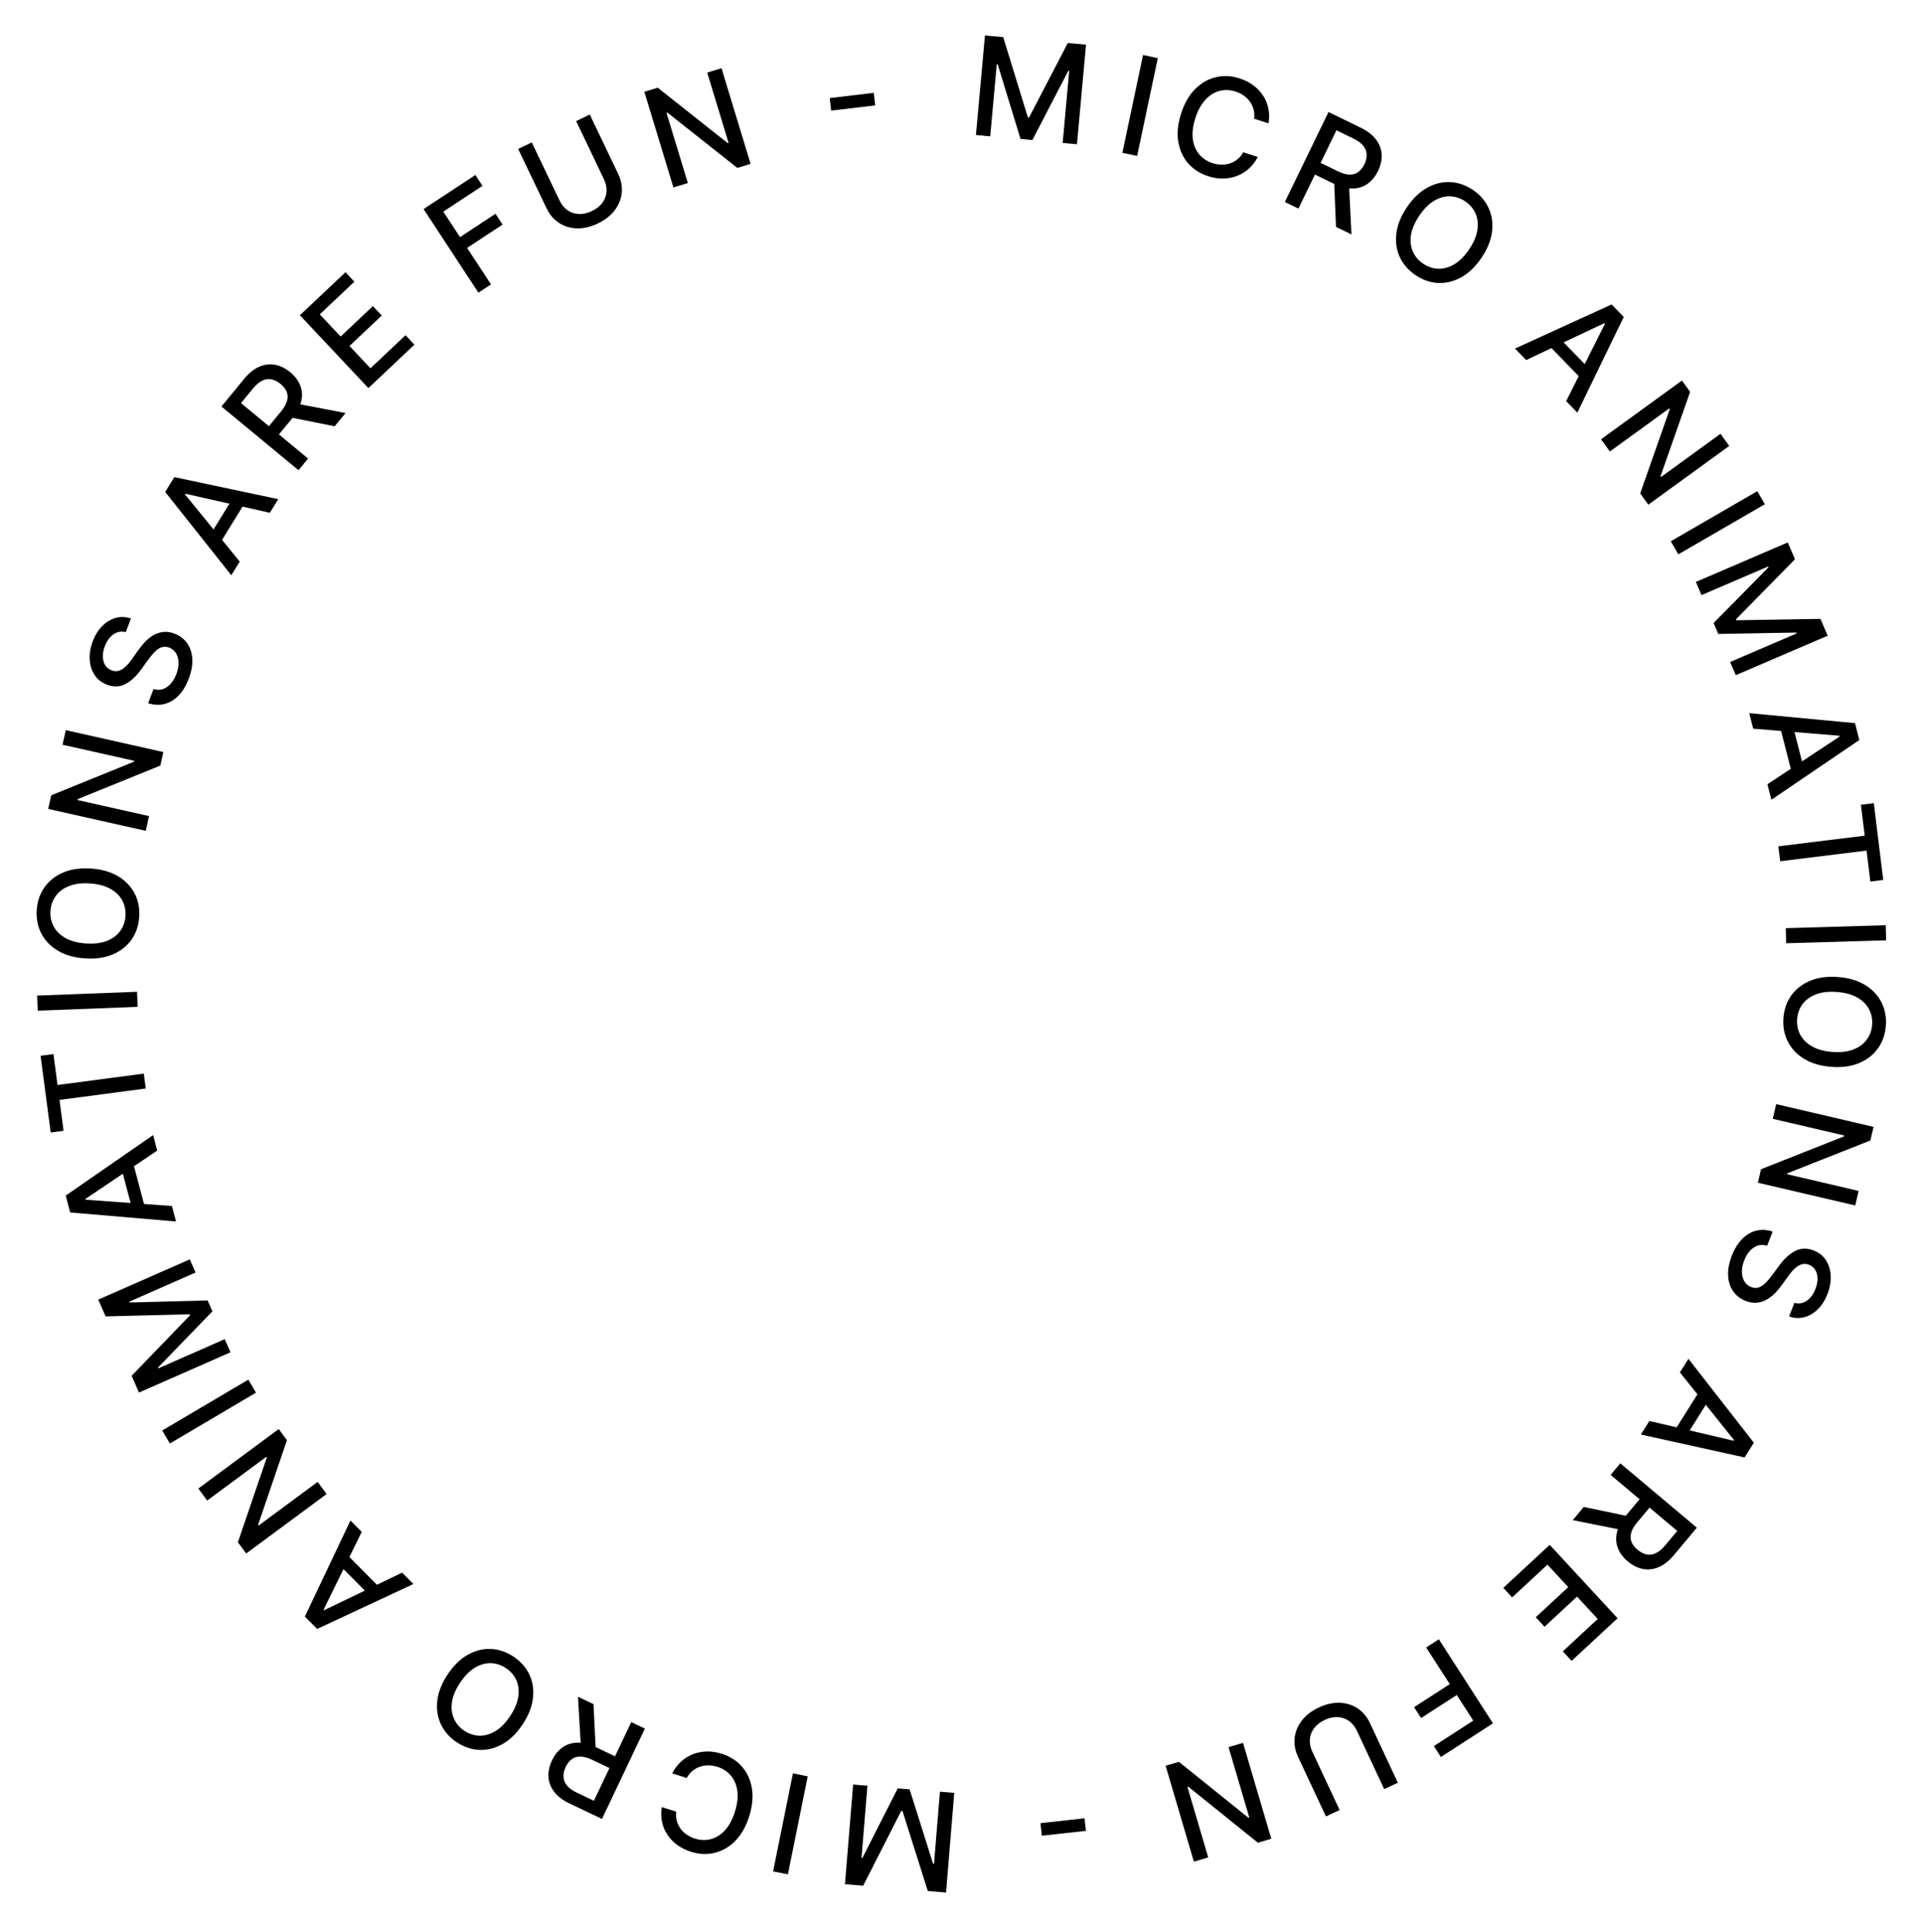 <svg width="200" height="201" viewBox="0 0 200 201" fill="none" xmlns="http://www.w3.org/2000/svg">
<path d="M102.441 3.689L104.338 3.862L106.904 12.214L107.025 12.225L111.054 4.474L112.95 4.647L112.009 15.004L110.523 14.869L111.203 7.374L111.107 7.365L107.373 14.566L106.139 14.454L103.765 6.691L103.669 6.682L102.987 14.182L101.501 14.046L102.441 3.689Z" fill="black"/>
<path d="M120.417 6.047L118.267 16.222L116.732 15.897L118.882 5.721L120.417 6.047Z" fill="black"/>
<path d="M131.937 12.832L130.43 12.345C130.475 12.004 130.459 11.685 130.38 11.389C130.301 11.093 130.174 10.823 130 10.578C129.827 10.334 129.612 10.122 129.357 9.943C129.104 9.766 128.82 9.626 128.505 9.524C127.934 9.34 127.378 9.318 126.834 9.459C126.294 9.601 125.805 9.907 125.365 10.377C124.929 10.848 124.583 11.484 124.325 12.283C124.066 13.088 123.976 13.81 124.055 14.448C124.138 15.086 124.359 15.62 124.719 16.049C125.078 16.479 125.54 16.785 126.104 16.967C126.416 17.068 126.726 17.122 127.034 17.128C127.345 17.133 127.642 17.088 127.925 16.995C128.207 16.901 128.467 16.759 128.702 16.568C128.942 16.375 129.143 16.131 129.306 15.835L130.812 16.327C130.575 16.787 130.275 17.185 129.911 17.519C129.552 17.851 129.144 18.107 128.688 18.287C128.236 18.465 127.754 18.56 127.241 18.572C126.728 18.584 126.2 18.503 125.656 18.327C124.799 18.05 124.101 17.6 123.561 16.978C123.023 16.352 122.683 15.596 122.541 14.711C122.402 13.826 122.503 12.857 122.842 11.803C123.182 10.746 123.667 9.902 124.298 9.269C124.929 8.634 125.645 8.221 126.446 8.032C127.247 7.839 128.075 7.88 128.929 8.156C129.454 8.326 129.919 8.56 130.325 8.858C130.734 9.154 131.075 9.506 131.345 9.914C131.617 10.318 131.805 10.767 131.91 11.259C132.015 11.749 132.025 12.273 131.937 12.832Z" fill="black"/>
<path d="M133.631 21.01L138.171 11.653L141.503 13.277C142.228 13.629 142.768 14.047 143.125 14.53C143.485 15.014 143.676 15.534 143.699 16.091C143.724 16.646 143.596 17.211 143.317 17.786C143.039 18.359 142.674 18.805 142.223 19.123C141.775 19.44 141.253 19.602 140.655 19.608C140.061 19.616 139.401 19.443 138.677 19.09L136.152 17.861L136.742 16.645L139.139 17.813C139.595 18.035 139.998 18.151 140.348 18.159C140.701 18.169 141.005 18.081 141.26 17.897C141.515 17.712 141.727 17.445 141.897 17.095C142.069 16.741 142.149 16.402 142.137 16.076C142.129 15.752 142.014 15.451 141.791 15.173C141.573 14.894 141.231 14.641 140.765 14.414L138.994 13.551L135.042 21.697L133.631 21.01ZM140.295 19.037L140.556 24.384L138.949 23.601L138.733 18.276L140.295 19.037Z" fill="black"/>
<path d="M154.078 26.818C153.456 27.738 152.753 28.414 151.969 28.848C151.187 29.278 150.383 29.473 149.557 29.432C148.735 29.389 147.953 29.116 147.211 28.612C146.466 28.106 145.921 27.478 145.574 26.727C145.233 25.975 145.118 25.154 145.229 24.265C145.341 23.375 145.707 22.471 146.327 21.554C146.949 20.634 147.651 19.959 148.433 19.528C149.217 19.095 150.019 18.899 150.841 18.942C151.667 18.983 152.453 19.257 153.198 19.762C153.94 20.267 154.482 20.894 154.824 21.646C155.17 22.397 155.287 23.217 155.176 24.107C155.066 24.995 154.7 25.898 154.078 26.818ZM152.792 25.945C153.267 25.244 153.552 24.576 153.65 23.943C153.752 23.308 153.691 22.735 153.466 22.222C153.245 21.708 152.888 21.283 152.395 20.949C151.9 20.612 151.373 20.436 150.815 20.422C150.259 20.404 149.704 20.559 149.151 20.887C148.602 21.215 148.091 21.729 147.617 22.43C147.143 23.131 146.854 23.799 146.752 24.433C146.655 25.067 146.716 25.64 146.937 26.154C147.159 26.666 147.518 27.09 148.014 27.426C148.507 27.761 149.031 27.937 149.587 27.955C150.148 27.971 150.703 27.816 151.251 27.489C151.804 27.16 152.318 26.646 152.792 25.945Z" fill="black"/>
<path d="M158.727 37.451L157.565 36.258L167.613 31.669L168.877 32.968L164.051 42.919L162.889 41.726L166.924 33.67L166.868 33.612L158.727 37.451ZM161.834 34.804L165.603 38.675L164.659 39.598L160.89 35.727L161.834 34.804Z" fill="black"/>
<path d="M179.848 46.384L171.433 52.495L170.588 51.326L173.661 42.561L173.605 42.483L167.433 46.965L166.513 45.693L174.929 39.583L175.78 40.759L172.701 49.534L172.757 49.613L178.937 45.125L179.848 46.384Z" fill="black"/>
<path d="M183.552 52.448L174.553 57.66L173.769 56.301L182.768 51.089L183.552 52.448Z" fill="black"/>
<path d="M185.935 56.423L186.684 58.174L180.557 64.409L180.605 64.521L189.336 64.374L190.085 66.125L180.529 70.229L179.942 68.857L186.857 65.887L186.819 65.798L178.711 65.942L178.224 64.803L183.923 59.017L183.885 58.928L176.966 61.9L176.379 60.528L185.935 56.423Z" fill="black"/>
<path d="M182.34 75.794L181.927 74.181L192.928 75.219L193.377 76.975L184.232 83.189L183.819 81.575L191.334 76.609L191.313 76.53L182.34 75.794ZM186.354 75.052L187.693 80.286L186.415 80.615L185.075 75.38L186.354 75.052Z" fill="black"/>
<path d="M193.542 83.707L194.883 83.542L195.866 91.53L194.525 91.696L194.129 88.475L185.148 89.585L184.957 88.032L193.938 86.923L193.542 83.707Z" fill="black"/>
<path d="M196.168 97.809L185.773 98.114L185.727 96.546L196.122 96.24L196.168 97.809Z" fill="black"/>
<path d="M190.455 110.969C189.347 110.884 188.411 110.609 187.645 110.143C186.882 109.677 186.314 109.076 185.939 108.337C185.567 107.603 185.415 106.788 185.483 105.894C185.551 104.996 185.824 104.21 186.303 103.537C186.785 102.868 187.44 102.361 188.267 102.016C189.095 101.672 190.06 101.542 191.164 101.626C192.272 101.711 193.206 101.986 193.969 102.451C194.735 102.917 195.304 103.517 195.676 104.252C196.051 104.99 196.204 105.808 196.136 106.706C196.068 107.601 195.793 108.383 195.311 109.052C194.832 109.725 194.179 110.234 193.351 110.578C192.527 110.923 191.562 111.053 190.455 110.969ZM190.572 109.419C191.416 109.483 192.137 109.401 192.735 109.172C193.336 108.946 193.803 108.608 194.136 108.158C194.472 107.712 194.663 107.191 194.708 106.597C194.753 106 194.644 105.455 194.379 104.963C194.118 104.471 193.707 104.066 193.147 103.748C192.59 103.434 191.89 103.245 191.046 103.181C190.202 103.116 189.48 103.197 188.879 103.423C188.281 103.652 187.814 103.99 187.478 104.436C187.145 104.883 186.956 105.405 186.91 106.003C186.865 106.597 186.973 107.14 187.235 107.632C187.499 108.127 187.91 108.532 188.467 108.846C189.026 109.164 189.728 109.355 190.572 109.419Z" fill="black"/>
<path d="M192.954 125.39L182.826 123.023L183.153 121.619L191.779 118.205L191.801 118.111L184.374 116.376L184.729 114.848L194.857 117.214L194.527 118.629L185.891 122.044L185.869 122.138L193.306 123.876L192.954 125.39Z" fill="black"/>
<path d="M186.625 135.518C187.093 135.642 187.52 135.569 187.909 135.299C188.3 135.03 188.604 134.618 188.819 134.062C188.974 133.665 189.044 133.296 189.031 132.957C189.021 132.618 188.938 132.326 188.783 132.08C188.63 131.839 188.416 131.665 188.142 131.558C187.911 131.468 187.692 131.444 187.483 131.486C187.273 131.532 187.077 131.62 186.895 131.753C186.714 131.89 186.547 132.046 186.391 132.221C186.239 132.398 186.102 132.572 185.982 132.743L185.368 133.594C185.172 133.873 184.946 134.151 184.691 134.425C184.435 134.7 184.148 134.935 183.828 135.13C183.509 135.325 183.16 135.447 182.782 135.496C182.402 135.548 181.995 135.489 181.56 135.319C181.011 135.105 180.579 134.773 180.263 134.323C179.946 133.876 179.769 133.336 179.732 132.704C179.693 132.075 179.821 131.381 180.115 130.624C180.397 129.898 180.756 129.315 181.192 128.875C181.628 128.434 182.116 128.147 182.655 128.012C183.197 127.878 183.766 127.909 184.362 128.105L183.792 129.573C183.431 129.464 183.095 129.464 182.784 129.572C182.476 129.684 182.204 129.874 181.969 130.142C181.736 130.415 181.546 130.739 181.401 131.114C181.24 131.528 181.162 131.921 181.166 132.293C181.172 132.67 181.256 132.997 181.417 133.274C181.581 133.552 181.821 133.753 182.136 133.876C182.423 133.988 182.69 133.998 182.937 133.905C183.182 133.815 183.419 133.655 183.647 133.424C183.873 133.196 184.1 132.927 184.326 132.615L185.083 131.591C185.596 130.898 186.146 130.403 186.732 130.109C187.318 129.818 187.948 129.803 188.623 130.067C189.181 130.284 189.61 130.626 189.908 131.091C190.207 131.557 190.371 132.093 190.4 132.7C190.432 133.309 190.322 133.938 190.07 134.588C189.815 135.245 189.475 135.779 189.05 136.191C188.623 136.606 188.152 136.88 187.635 137.013C187.122 137.147 186.602 137.119 186.077 136.928L186.625 135.518Z" fill="black"/>
<path d="M174.719 142.754L175.606 141.344L182.407 150.065L181.442 151.599L170.656 149.215L171.542 147.805L180.304 149.86L180.347 149.791L174.719 142.754ZM178.014 145.165L175.137 149.739L174.021 149.034L176.897 144.46L178.014 145.165Z" fill="black"/>
<path d="M168.519 152.212L176.48 158.905L174.099 161.747C173.582 162.364 173.047 162.787 172.493 163.016C171.937 163.248 171.386 163.307 170.841 163.193C170.298 163.082 169.782 162.82 169.292 162.409C168.805 161.999 168.462 161.536 168.263 161.019C168.065 160.508 168.035 159.961 168.174 159.378C168.311 158.799 168.637 158.2 169.155 157.582L170.958 155.43L171.992 156.299L170.28 158.343C169.954 158.732 169.744 159.096 169.652 159.433C169.556 159.773 169.567 160.09 169.684 160.383C169.801 160.676 170.008 160.947 170.306 161.198C170.607 161.451 170.916 161.611 171.234 161.68C171.55 161.751 171.87 161.712 172.193 161.563C172.516 161.42 172.845 161.149 173.177 160.752L174.442 159.241L167.512 153.415L168.519 152.212ZM168.814 159.167L163.573 158.118L164.721 156.747L169.93 157.836L168.814 159.167Z" fill="black"/>
<path d="M161.176 160.688L168.235 168.326L163.455 172.761L162.538 171.769L166.168 168.401L164.017 166.074L160.637 169.21L159.723 168.222L163.104 165.086L160.943 162.748L157.268 166.157L156.351 165.165L161.176 160.688Z" fill="black"/>
<path d="M149.646 170.512L155.275 179.257L149.859 182.757L149.128 181.622L153.226 178.973L151.511 176.308L147.801 178.706L147.072 177.575L150.783 175.177L148.328 171.364L149.646 170.512Z" fill="black"/>
<path d="M139.328 188.273L137.903 188.942L135.005 182.746C134.696 182.087 134.578 181.43 134.649 180.776C134.722 180.125 134.97 179.522 135.395 178.967C135.821 178.415 136.411 177.962 137.164 177.608C137.915 177.256 138.638 177.092 139.334 177.117C140.031 177.145 140.653 177.339 141.199 177.699C141.746 178.063 142.174 178.575 142.483 179.234L145.382 185.43L143.961 186.097L141.116 180.016C140.917 179.59 140.646 179.255 140.304 179.012C139.96 178.77 139.57 178.635 139.134 178.607C138.701 178.583 138.246 178.682 137.771 178.905C137.293 179.13 136.925 179.417 136.666 179.767C136.406 180.121 136.261 180.507 136.232 180.924C136.2 181.343 136.284 181.766 136.483 182.192L139.328 188.273Z" fill="black"/>
<path d="M124.169 193.644L121.229 183.668L122.612 183.259L129.838 189.075L129.93 189.048L127.774 181.732L129.278 181.286L132.219 191.262L130.826 191.674L123.593 185.85L123.5 185.877L125.66 193.203L124.169 193.644Z" fill="black"/>
<path d="M108.358 190.945L108.214 189.638L112.797 189.132L112.941 190.439L108.358 190.945Z" fill="black"/>
<path d="M98.394 196.854L96.497 196.698L93.859 188.368L93.737 188.358L89.776 196.143L87.878 195.987L88.73 185.622L90.217 185.744L89.601 193.245L89.697 193.253L93.369 186.02L94.604 186.121L97.045 193.864L97.141 193.872L97.758 186.366L99.246 186.489L98.394 196.854Z" fill="black"/>
<path d="M80.407 194.653L82.468 184.459L84.006 184.771L81.945 194.965L80.407 194.653Z" fill="black"/>
<path d="M68.819 187.967L70.331 188.441C70.288 188.782 70.308 189.101 70.389 189.396C70.471 189.691 70.6 189.96 70.775 190.204C70.951 190.447 71.168 190.657 71.425 190.833C71.678 191.008 71.964 191.146 72.28 191.245C72.852 191.424 73.409 191.441 73.951 191.295C74.49 191.148 74.977 190.838 75.412 190.364C75.844 189.889 76.185 189.251 76.436 188.45C76.688 187.642 76.772 186.92 76.687 186.283C76.599 185.645 76.373 185.113 76.01 184.687C75.646 184.261 75.182 183.959 74.616 183.782C74.303 183.683 73.993 183.632 73.685 183.628C73.374 183.626 73.077 183.673 72.795 183.77C72.514 183.866 72.256 184.01 72.022 184.203C71.784 184.398 71.584 184.644 71.424 184.941L69.914 184.463C70.147 184 70.444 183.6 70.805 183.262C71.161 182.927 71.567 182.668 72.021 182.484C72.472 182.302 72.953 182.203 73.465 182.186C73.978 182.169 74.507 182.247 75.053 182.418C75.912 182.687 76.614 183.131 77.159 183.749C77.703 184.37 78.049 185.122 78.199 186.006C78.345 186.89 78.253 187.86 77.923 188.916C77.592 189.976 77.114 190.825 76.489 191.463C75.864 192.104 75.151 192.523 74.352 192.719C73.552 192.919 72.724 192.885 71.868 192.616C71.341 192.451 70.874 192.221 70.466 191.927C70.054 191.634 69.71 191.285 69.436 190.88C69.161 190.478 68.969 190.031 68.86 189.539C68.75 189.051 68.737 188.527 68.819 187.967Z" fill="black"/>
<path d="M67.068 179.805L62.609 189.201L59.263 187.607C58.535 187.26 57.991 186.847 57.63 186.368C57.267 185.887 57.071 185.368 57.043 184.811C57.013 184.257 57.136 183.691 57.41 183.113C57.683 182.538 58.044 182.089 58.493 181.767C58.937 181.446 59.458 181.28 60.056 181.268C60.65 181.255 61.311 181.422 62.039 181.768L64.574 182.976L63.995 184.196L61.588 183.05C61.13 182.832 60.725 182.72 60.376 182.714C60.023 182.708 59.72 182.797 59.466 182.984C59.213 183.171 59.003 183.44 58.836 183.792C58.667 184.147 58.59 184.487 58.605 184.812C58.616 185.136 58.734 185.436 58.959 185.712C59.179 185.99 59.523 186.24 59.991 186.463L61.77 187.31L65.651 179.13L67.068 179.805ZM60.421 181.836L60.113 176.492L61.727 177.261L61.989 182.583L60.421 181.836Z" fill="black"/>
<path d="M46.557 174.172C47.171 173.247 47.868 172.564 48.648 172.124C49.426 171.686 50.229 171.485 51.055 171.519C51.877 171.554 52.661 171.821 53.408 172.318C54.157 172.818 54.708 173.442 55.061 174.189C55.409 174.938 55.531 175.758 55.427 176.649C55.323 177.54 54.965 178.446 54.352 179.369C53.738 180.294 53.042 180.975 52.264 181.412C51.484 181.852 50.683 182.055 49.861 182.02C49.035 181.985 48.247 181.719 47.497 181.219C46.751 180.721 46.204 180.098 45.855 179.349C45.503 178.602 45.378 177.782 45.482 176.891C45.584 176.003 45.943 175.097 46.557 174.172ZM47.85 175.034C47.382 175.739 47.101 176.408 47.009 177.043C46.913 177.678 46.979 178.251 47.209 178.762C47.433 179.274 47.794 179.696 48.289 180.026C48.788 180.358 49.316 180.53 49.875 180.54C50.431 180.553 50.984 180.392 51.535 180.059C52.08 179.727 52.587 179.209 53.055 178.504C53.523 177.799 53.806 177.129 53.903 176.493C53.995 175.859 53.928 175.286 53.704 174.774C53.477 174.264 53.114 173.844 52.616 173.511C52.12 173.181 51.594 173.009 51.037 172.996C50.476 172.984 49.923 173.144 49.377 173.476C48.827 173.809 48.318 174.328 47.85 175.034Z" fill="black"/>
<path d="M41.821 163.58L42.993 164.763L32.985 169.438L31.709 168.15L36.45 158.157L37.622 159.341L33.656 167.431L33.714 167.489L41.821 163.58ZM38.737 166.253L34.934 162.415L35.871 161.484L39.673 165.322L38.737 166.253Z" fill="black"/>
<path d="M20.626 154.83L28.988 148.647L29.843 149.808L26.846 158.599L26.903 158.677L33.036 154.142L33.966 155.406L25.604 161.589L24.742 160.419L27.746 151.618L27.689 151.54L21.547 156.081L20.626 154.83Z" fill="black"/>
<path d="M16.873 148.796L25.827 143.507L26.623 144.859L17.669 150.149L16.873 148.796Z" fill="black"/>
<path d="M14.454 144.848L13.69 143.104L19.761 136.816L19.712 136.705L10.983 136.927L10.219 135.183L19.739 130.995L20.338 132.363L13.449 135.393L13.488 135.481L21.594 135.267L22.091 136.402L16.442 142.237L16.481 142.325L23.375 139.293L23.974 140.661L14.454 144.848Z" fill="black"/>
<path d="M17.881 125.446L18.308 127.056L7.299 126.114L6.834 124.362L15.925 118.069L16.352 119.679L8.881 124.711L8.902 124.789L17.881 125.446ZM13.874 126.224L12.489 121.001L13.765 120.662L15.15 125.884L13.874 126.224Z" fill="black"/>
<path d="M6.611 117.622L5.272 117.799L4.221 109.819L5.56 109.642L5.984 112.859L14.955 111.673L15.159 113.223L6.188 114.41L6.611 117.622Z" fill="black"/>
<path d="M3.862 103.557L14.254 103.162L14.314 104.73L3.921 105.125L3.862 103.557Z" fill="black"/>
<path d="M9.464 90.343C10.571 90.418 11.51 90.685 12.28 91.144C13.047 91.603 13.621 92.2 14.002 92.935C14.38 93.667 14.539 94.48 14.479 95.375C14.419 96.274 14.152 97.061 13.679 97.739C13.202 98.412 12.552 98.925 11.728 99.276C10.903 99.627 9.939 99.766 8.834 99.691C7.726 99.616 6.789 99.349 6.023 98.89C5.253 98.431 4.679 97.836 4.3 97.104C3.919 96.369 3.759 95.553 3.819 94.654C3.879 93.759 4.148 92.975 4.624 92.301C5.097 91.624 5.746 91.11 6.57 90.758C7.391 90.406 8.356 90.268 9.464 90.343ZM9.359 91.894C8.515 91.836 7.795 91.925 7.199 92.16C6.599 92.391 6.135 92.732 5.806 93.185C5.474 93.634 5.288 94.156 5.248 94.751C5.208 95.349 5.322 95.892 5.591 96.382C5.857 96.872 6.271 97.273 6.833 97.586C7.393 97.895 8.094 98.079 8.939 98.136C9.783 98.193 10.505 98.106 11.104 97.875C11.7 97.64 12.164 97.299 12.497 96.849C12.825 96.4 13.01 95.876 13.05 95.278C13.09 94.684 12.977 94.142 12.712 93.652C12.443 93.159 12.029 92.758 11.47 92.448C10.907 92.136 10.204 91.951 9.359 91.894Z" fill="black"/>
<path d="M6.843 75.949L16.991 78.226L16.676 79.634L8.081 83.122L8.06 83.216L15.502 84.887L15.159 86.418L5.012 84.141L5.329 82.723L13.935 79.232L13.956 79.138L6.504 77.465L6.843 75.949Z" fill="black"/>
<path d="M13.082 65.753C12.613 65.633 12.186 65.71 11.8 65.983C11.411 66.255 11.111 66.67 10.9 67.228C10.749 67.626 10.682 67.996 10.698 68.335C10.711 68.673 10.796 68.965 10.954 69.209C11.109 69.449 11.324 69.621 11.599 69.726C11.83 69.814 12.05 69.836 12.259 69.792C12.468 69.745 12.664 69.654 12.845 69.52C13.024 69.382 13.19 69.224 13.344 69.047C13.495 68.869 13.63 68.694 13.749 68.522L14.356 67.666C14.549 67.385 14.772 67.106 15.026 66.829C15.279 66.552 15.564 66.315 15.882 66.117C16.199 65.919 16.547 65.794 16.925 65.742C17.304 65.687 17.712 65.742 18.149 65.908C18.699 66.118 19.134 66.446 19.454 66.893C19.774 67.338 19.956 67.876 19.999 68.508C20.043 69.137 19.922 69.831 19.634 70.591C19.358 71.319 19.004 71.905 18.572 72.349C18.14 72.793 17.654 73.085 17.116 73.225C16.575 73.363 16.006 73.337 15.409 73.146L15.966 71.674C16.328 71.779 16.664 71.776 16.974 71.666C17.281 71.551 17.552 71.359 17.784 71.088C18.015 70.814 18.201 70.488 18.344 70.111C18.501 69.697 18.576 69.303 18.568 68.931C18.559 68.554 18.472 68.228 18.309 67.952C18.142 67.675 17.901 67.477 17.584 67.356C17.296 67.247 17.029 67.24 16.784 67.334C16.539 67.426 16.304 67.588 16.078 67.821C15.854 68.051 15.629 68.323 15.406 68.636L14.657 69.666C14.15 70.365 13.605 70.863 13.021 71.163C12.438 71.459 11.808 71.479 11.131 71.221C10.571 71.008 10.14 70.671 9.837 70.208C9.534 69.745 9.366 69.21 9.331 68.603C9.294 67.995 9.398 67.365 9.645 66.713C9.895 66.054 10.23 65.517 10.652 65.101C11.074 64.683 11.543 64.404 12.059 64.267C12.571 64.129 13.091 64.152 13.617 64.338L13.082 65.753Z" fill="black"/>
<path d="M24.932 58.416L24.057 59.834L17.181 51.172L18.133 49.63L28.939 51.921L28.065 53.338L19.286 51.359L19.243 51.428L24.932 58.416ZM21.616 56.034L24.453 51.436L25.576 52.131L22.739 56.729L21.616 56.034Z" fill="black"/>
<path d="M31.046 48.908L23.029 42.283L25.384 39.421C25.896 38.799 26.428 38.371 26.98 38.138C27.534 37.901 28.084 37.838 28.63 37.947C29.174 38.053 29.692 38.31 30.186 38.718C30.676 39.123 31.023 39.583 31.226 40.098C31.429 40.608 31.464 41.155 31.33 41.738C31.198 42.319 30.877 42.92 30.365 43.543L28.58 45.711L27.539 44.85L29.233 42.792C29.556 42.4 29.762 42.035 29.852 41.696C29.944 41.355 29.931 41.039 29.811 40.747C29.692 40.455 29.482 40.185 29.182 39.937C28.879 39.687 28.569 39.529 28.25 39.464C27.933 39.395 27.614 39.437 27.293 39.588C26.97 39.735 26.645 40.008 26.315 40.408L25.063 41.929L32.043 47.696L31.046 48.908ZM30.691 41.955L35.941 42.96L34.806 44.34L29.588 43.296L30.691 41.955Z" fill="black"/>
<path d="M38.315 40.368L31.191 32.791L35.933 28.315L36.858 29.299L33.258 32.698L35.428 35.007L38.781 31.842L39.703 32.822L36.35 35.987L38.531 38.307L42.176 34.867L43.101 35.851L38.315 40.368Z" fill="black"/>
<path d="M49.758 30.444L44.054 21.748L49.44 18.201L50.181 19.331L46.105 22.015L47.843 24.664L51.533 22.235L52.271 23.36L48.581 25.789L51.068 29.581L49.758 30.444Z" fill="black"/>
<path d="M59.921 12.598L61.34 11.916L64.292 18.087C64.606 18.743 64.731 19.399 64.665 20.054C64.598 20.706 64.355 21.311 63.935 21.87C63.514 22.425 62.928 22.883 62.177 23.244C61.429 23.603 60.708 23.773 60.012 23.754C59.315 23.732 58.691 23.543 58.142 23.187C57.591 22.828 57.159 22.321 56.845 21.664L53.892 15.494L55.307 14.815L58.204 20.87C58.407 21.295 58.681 21.627 59.025 21.868C59.372 22.107 59.763 22.238 60.199 22.262C60.633 22.282 61.086 22.179 61.559 21.952C62.035 21.723 62.401 21.433 62.657 21.081C62.914 20.724 63.055 20.337 63.081 19.919C63.109 19.5 63.022 19.078 62.818 18.654L59.921 12.598Z" fill="black"/>
<path d="M75.04 7.095L78.066 17.044L76.687 17.466L69.412 11.713L69.319 11.741L71.539 19.038L70.038 19.496L67.012 9.546L68.401 9.122L75.684 14.884L75.776 14.855L73.553 7.548L75.04 7.095Z" fill="black"/>
<path d="M90.873 9.656L91.028 10.962L86.449 11.507L86.294 10.201L90.873 9.656Z" fill="black"/>
</svg>
